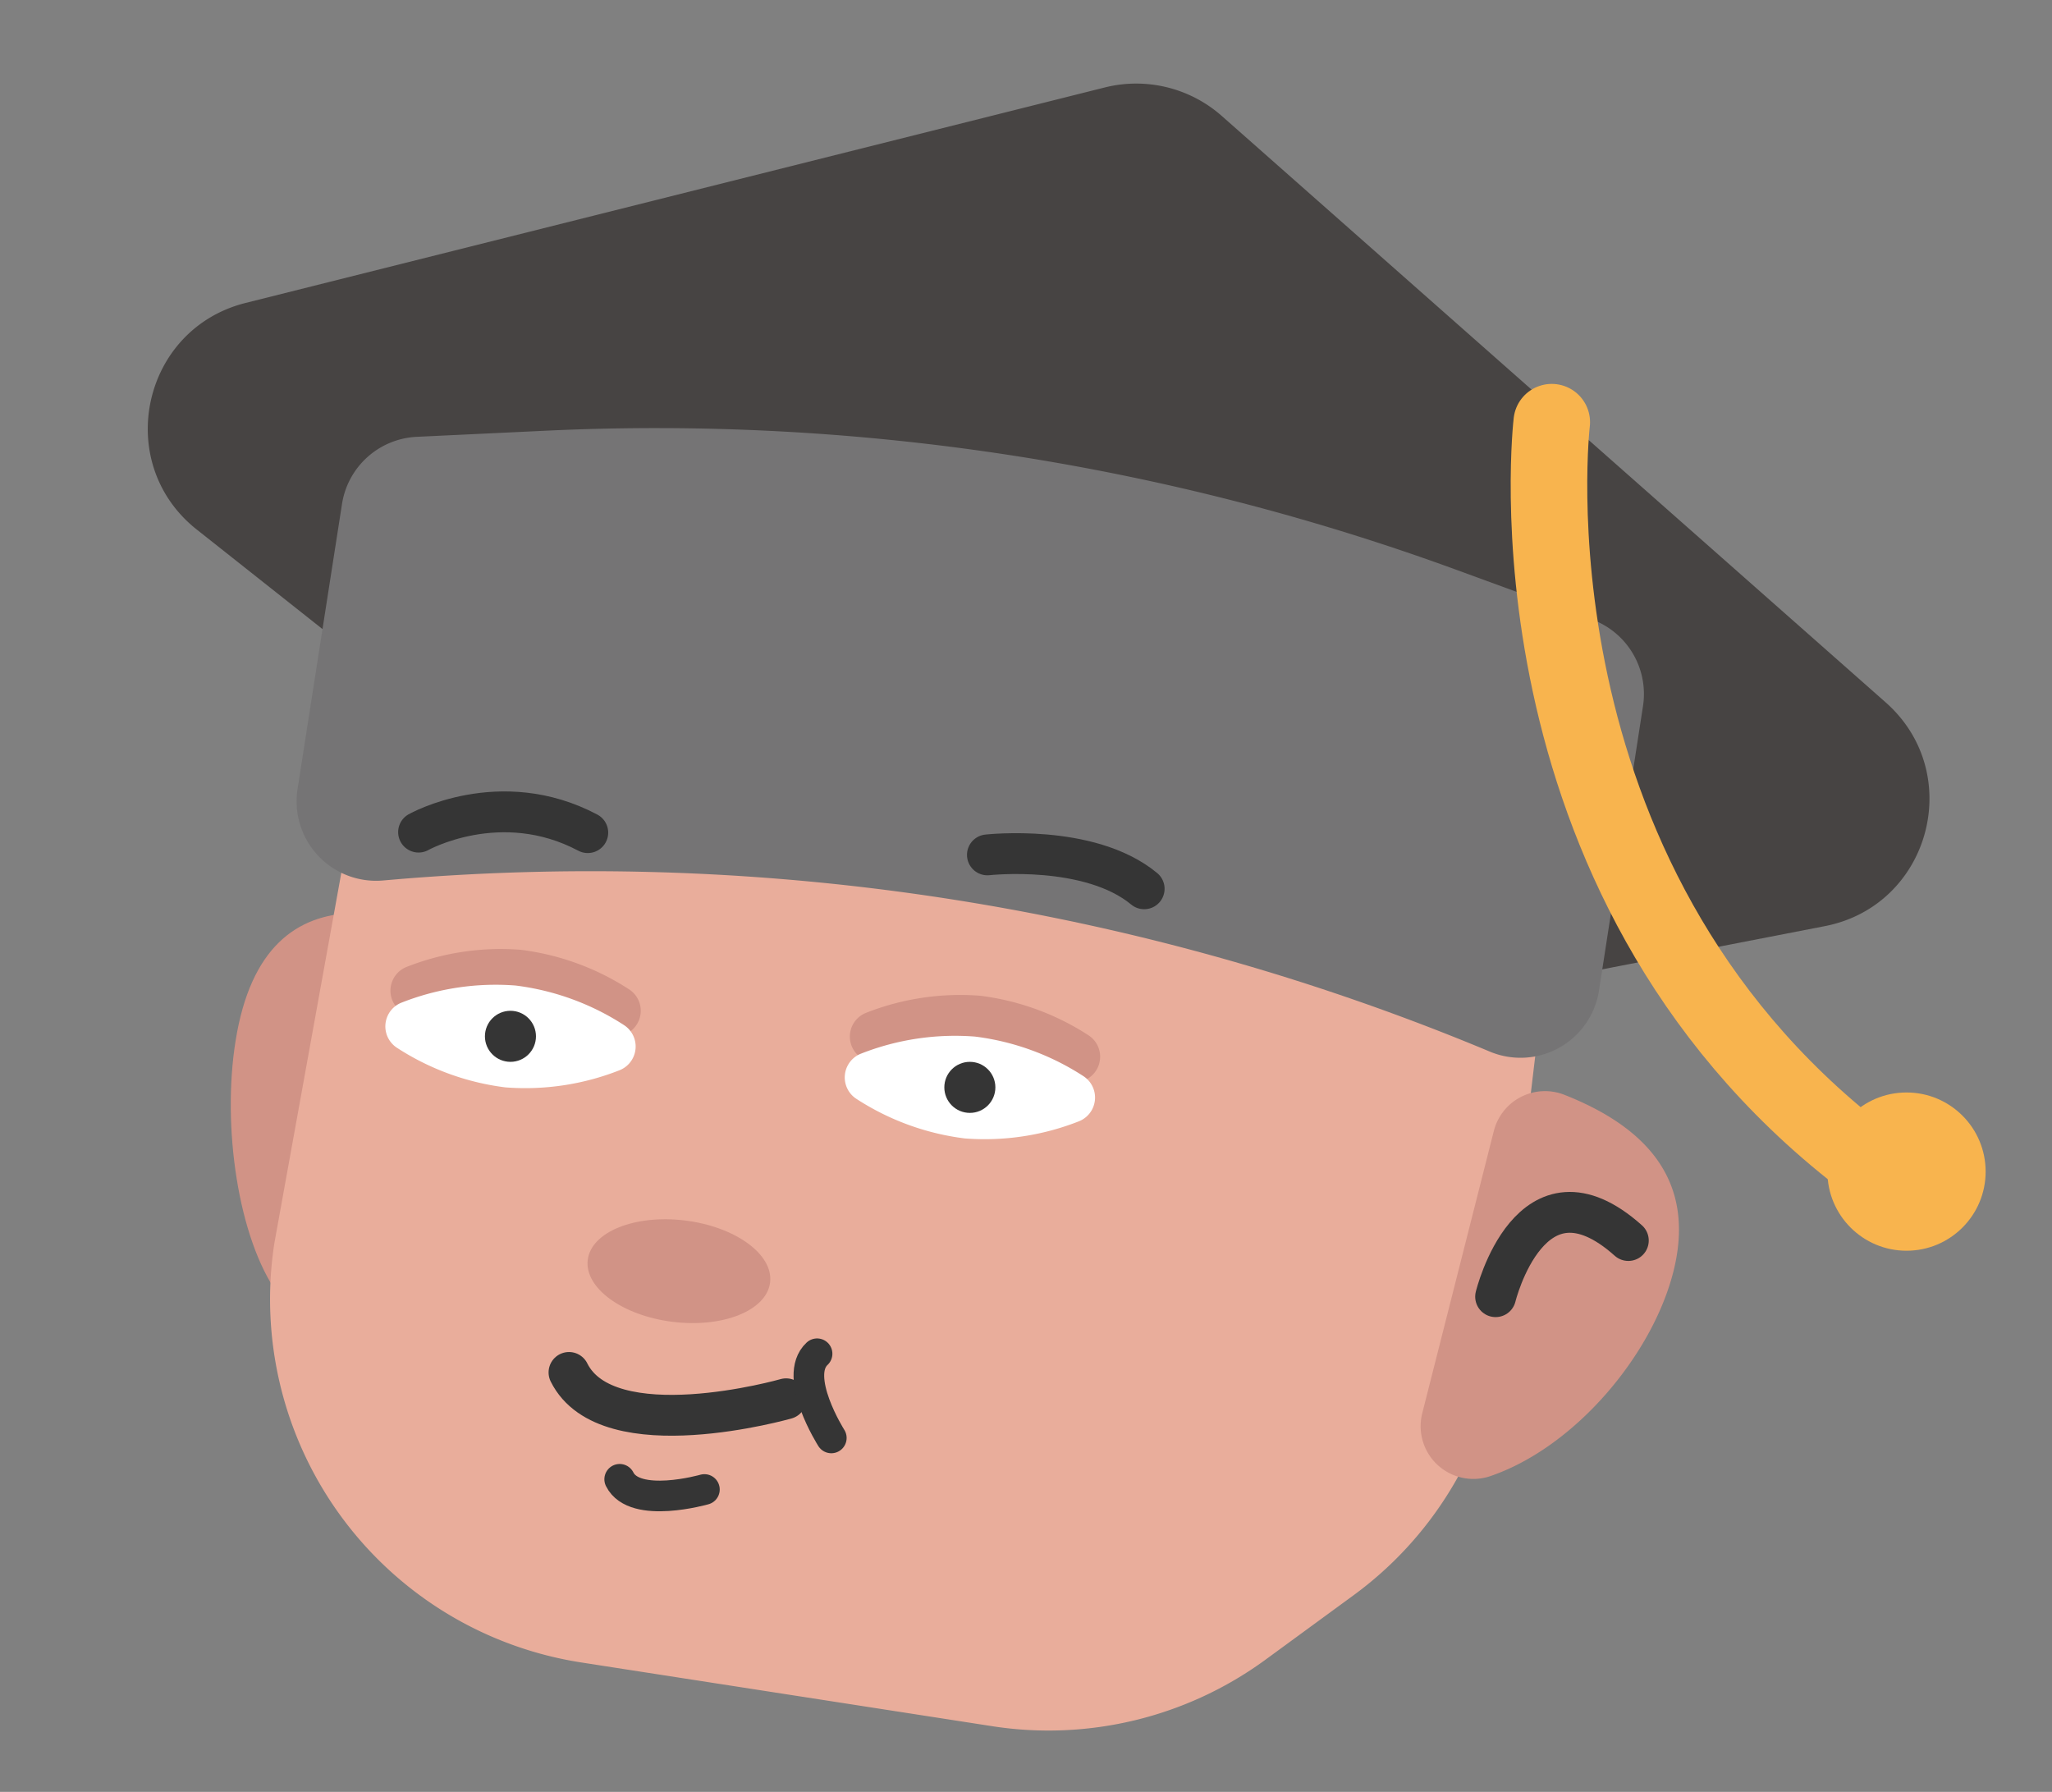 <svg id="Layer_1" data-name="Layer 1" xmlns="http://www.w3.org/2000/svg" viewBox="0 0 402 351"><rect x="0" y="0" width="402" height="351" fill="#808080" stroke="none"/><path d="M65.87,246.4c-1.29,8-7.8,12.12-11.42,7.07-7.81-10.88-11-32.89-8.29-49.63,2.94-18.31,12-24.63,23-25,4-.14,6.71,5.2,5.72,11.34Z" style="fill:#d19386"/><path d="M171.07,208.61,38.57,103.75c-16.47-13-10.82-39.3,9.55-44.41L216.44,17.13a25.33,25.33,0,0,1,22.92,5.59L369.42,137.59c15.74,13.91,8.68,39.83-11.94,43.83L191.6,213.61A25.29,25.29,0,0,1,171.07,208.61Z" style="fill:#474443"/><path d="M75,126,53.76,243.46a72,72,0,0,0,60.11,82.19l80.47,12.48a72,72,0,0,0,53.55-13l17.29-12.65a72,72,0,0,0,28.64-47.07L303,188" style="fill:#e9ad9b"/><circle cx="373.5" cy="229.5" r="15.5" style="fill:#f8b44e"/><path d="M123.23,193.79a5,5,0,0,1-.9,8.87A50.33,50.33,0,0,1,100,206a50.35,50.35,0,0,1-21.21-7.74,5,5,0,0,1,.9-8.87A50.33,50.33,0,0,1,102,186.05,50.35,50.35,0,0,1,123.23,193.79Z" style="fill:#d19386"/><path d="M213.23,202.79a5,5,0,0,1-.9,8.87A50.33,50.33,0,0,1,190,215a50.35,50.35,0,0,1-21.21-7.74,5,5,0,0,1,.9-8.87A50.33,50.33,0,0,1,192,195.05,50.35,50.35,0,0,1,213.23,202.79Z" style="fill:#d19386"/><path d="M122.23,200.79a5,5,0,0,1-.9,8.87A50.33,50.33,0,0,1,99,213a50.35,50.35,0,0,1-21.21-7.74,5,5,0,0,1,.9-8.87A50.33,50.33,0,0,1,101,193.05,50.35,50.35,0,0,1,122.23,200.79Z" style="fill:#fff"/><path d="M212.23,210.79a5,5,0,0,1-.9,8.87A50.33,50.33,0,0,1,189,223a50.35,50.35,0,0,1-21.21-7.74,5,5,0,0,1,.9-8.87A50.33,50.33,0,0,1,191,203.05,50.35,50.35,0,0,1,212.23,210.79Z" style="fill:#fff"/><circle cx="100" cy="203" r="5" style="fill:#353535"/><path d="M291.88,206h0a456.7,456.7,0,0,0-214-33.77l-2.92.25a15.57,15.57,0,0,1-16.67-17.9L67,98.73A15.57,15.57,0,0,1,81.6,85.57l25.29-1.2a456.61,456.61,0,0,1,178.7,27.35l26.28,9.62a15.56,15.56,0,0,1,10,17L313.26,194A15.56,15.56,0,0,1,291.88,206Z" style="fill:#757475"/><circle cx="190" cy="213" r="5" style="fill:#353535"/><path d="M193.44,167.46s20-2.24,30.71,6.64" style="fill:none;stroke:#353535;stroke-linecap:round;stroke-miterlimit:10;stroke-width:8px"/><path d="M154,274s-35,10-42.53-5.16" style="fill:none;stroke:#353535;stroke-linecap:round;stroke-miterlimit:10;stroke-width:8px"/><path d="M138,291.77s-13.66,3.91-16.6-2" style="fill:none;stroke:#353535;stroke-linecap:round;stroke-miterlimit:10;stroke-width:6px"/><path d="M162.86,281.67s-7.63-12-2.79-16.49" style="fill:none;stroke:#353535;stroke-linecap:round;stroke-miterlimit:10;stroke-width:6px"/><path d="M82,163s16-9,33.15.1" style="fill:none;stroke:#353535;stroke-linecap:round;stroke-miterlimit:10;stroke-width:8px"/><ellipse cx="133" cy="249" rx="10" ry="18" transform="translate(-130.49 350.3) rotate(-82.92)" style="fill:#d19386"/><path d="M278.64,276.79a10.33,10.33,0,0,0,13.18,12.41c16.6-5.6,31.83-23.64,36-40.08,4.56-18-5.52-28.44-21.39-34.68a10.34,10.34,0,0,0-13.78,7.11Z" style="fill:#d19386"/><path d="M293,254s6.85-28.1,26-11" style="fill:none;stroke:#353535;stroke-linecap:round;stroke-miterlimit:10;stroke-width:8px"/><path d="M304,82.7s-10.5,88.8,60.5,143.8" style="fill:none;stroke:#f8b44e;stroke-linecap:round;stroke-miterlimit:10;stroke-width:15px"/></svg>